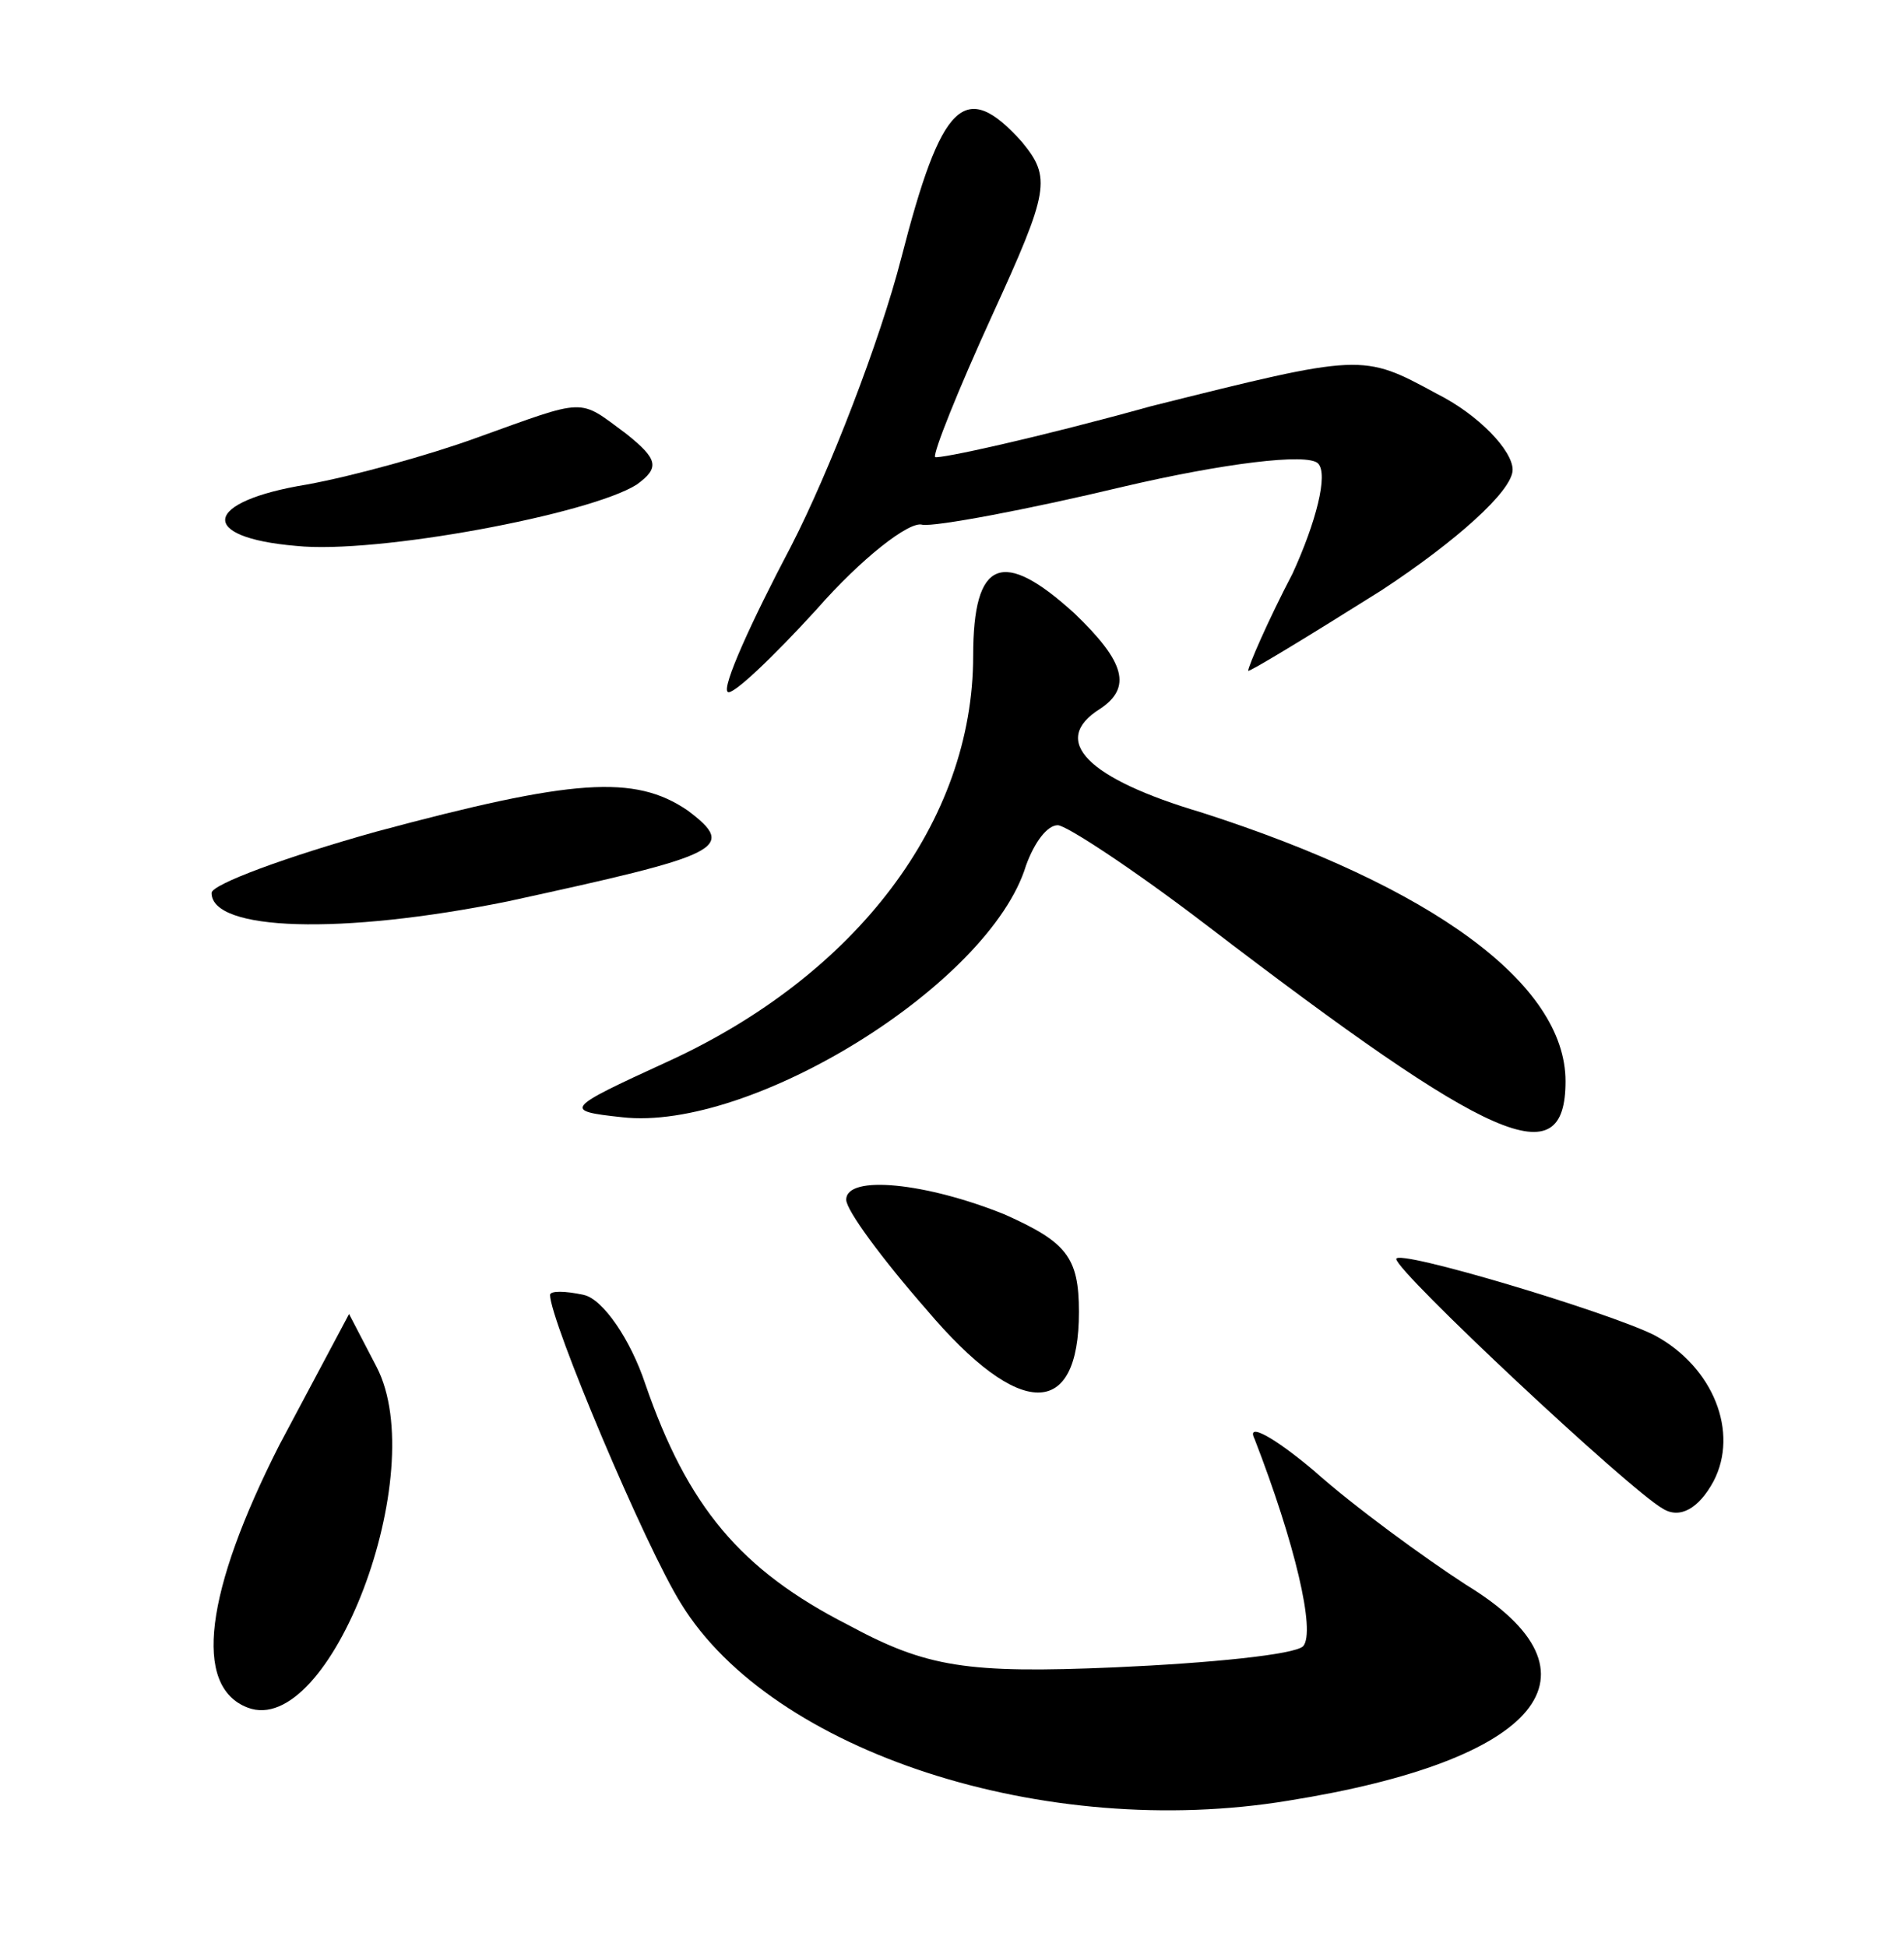 <?xml version="1.0" standalone="no"?>
<!DOCTYPE svg PUBLIC "-//W3C//DTD SVG 20010904//EN"
 "http://www.w3.org/TR/2001/REC-SVG-20010904/DTD/svg10.dtd">
<svg version="1.0" xmlns="http://www.w3.org/2000/svg"
 width="90pt" height="92pt" viewBox="0 0 90 92"
 preserveAspectRatio="xMidYMid meet">
<g transform="translate(0,92) scale(0.1,-0.1)"
fill="#000000" stroke="none">
<path d="M426 798 c-10 -39 -34 -101 -52 -136 -19 -36 -33 -67 -30 -69 2 -2
21 16 42 39 21 24 44 42 50 40 6 -1 49 7 95 18 47 11 87 16 92 11 5 -5 -1 -28
-12 -52 -12 -23 -21 -44 -21 -46 0 -1 28 16 63 38 35 23 62 47 62 57 0 9 -16
26 -36 36 -35 19 -35 19 -135 -6 -54 -15 -100 -25 -102 -24 -1 2 11 32 27 67
27 59 28 65 14 82 -27 30 -38 19 -57 -55z"/>
<path d="M225 713 c-22 -8 -58 -18 -80 -22 -49 -8 -52 -25 -5 -29 38 -4 139
15 161 29 11 8 10 12 -5 24 -23 17 -18 17 -71 -2z"/>
<path d="M460 610 c0 -78 -55 -151 -145 -192 -48 -22 -49 -23 -21 -26 61 -7
174 63 191 119 4 11 10 19 15 19 4 0 36 -21 70 -47 136 -104 170 -119 170 -74
0 46 -63 92 -172 127 -54 16 -72 34 -48 49 15 10 12 22 -12 45 -34 31 -48 26
-48 -20z"/>
<path d="M178 527 c-43 -12 -78 -25 -78 -29 0 -18 61 -20 140 -4 101 22 109
25 85 43 -25 17 -54 15 -147 -10z"/>
<path d="M400 353 c0 -5 17 -28 38 -52 44 -52 72 -52 72 -1 0 26 -6 33 -35 46
-37 15 -75 19 -75 7z"/>
<path d="M660 325 c0 -6 110 -109 126 -118 8 -5 17 0 24 13 12 23 0 54 -28 69
-22 11 -122 41 -122 36z"/>
<path d="M260 308 c0 -12 45 -119 62 -146 43 -70 172 -112 287 -93 119 19 153
60 84 102 -20 13 -53 37 -72 54 -19 16 -32 23 -28 15 19 -49 29 -91 23 -98 -4
-4 -44 -8 -89 -10 -70 -3 -89 0 -126 20 -51 26 -76 56 -96 114 -7 21 -20 40
-29 42 -9 2 -16 2 -16 0z"/>
<path d="M132 237 c-35 -69 -41 -114 -15 -124 39 -15 87 111 61 161 l-13 25
-33 -62z"/>
</g>
</svg>
